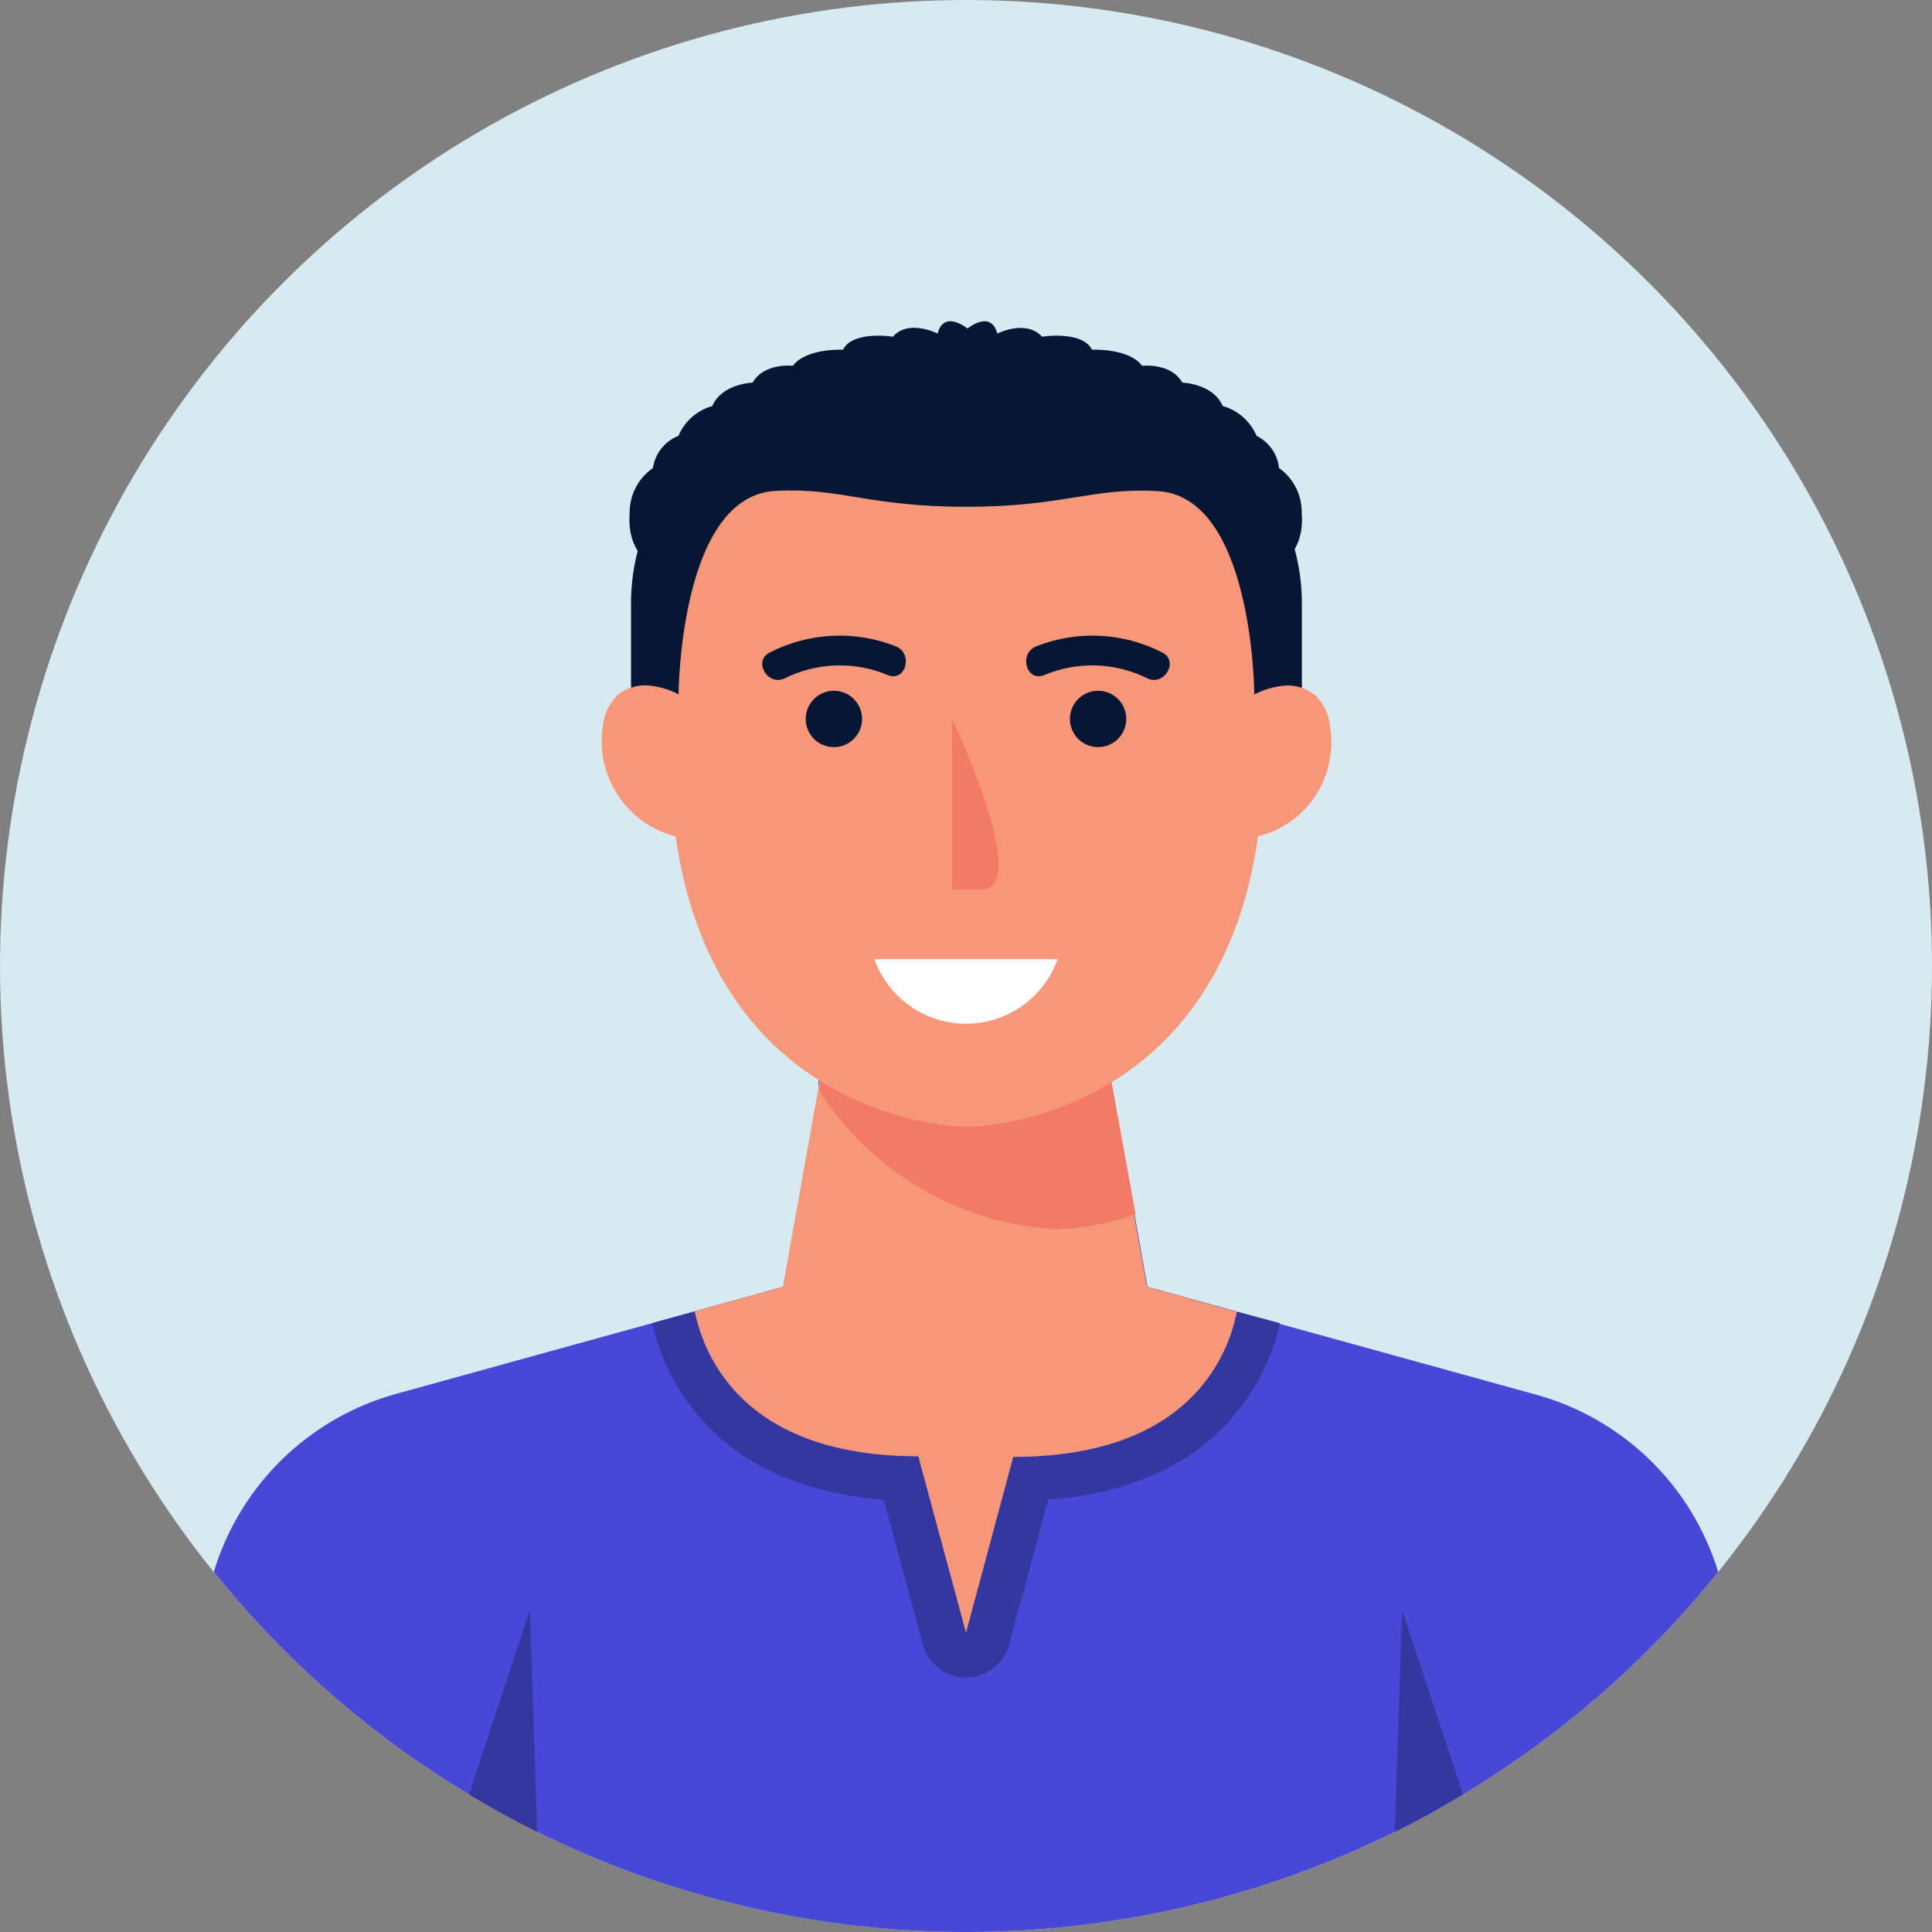 <svg width="70" height="70" viewBox="0 0 70 70" fill="none" xmlns="http://www.w3.org/2000/svg">
<rect x="0" y="0" width="70" height="70" fill="#808080" stroke="none"/>
<path d="M70 35.004C69.997 41.047 68.43 46.987 65.453 52.246C62.475 57.504 58.188 61.903 53.008 65.015C52.208 65.501 51.387 65.955 50.539 66.371C45.707 68.758 40.39 70 35 70C29.61 70 24.293 68.758 19.461 66.371C18.618 65.955 17.792 65.501 16.992 65.015C11.745 61.866 7.416 57.397 4.434 52.053C1.453 46.71 -0.075 40.678 0.003 34.559C0.08 28.44 1.76 22.449 4.875 17.182C7.991 11.915 12.432 7.557 17.757 4.542C23.082 1.528 29.104 -0.038 35.223 0.001C41.342 0.04 47.343 1.682 52.629 4.764C57.915 7.846 62.301 12.261 65.349 17.567C68.397 22.873 70.001 28.885 70 35.004Z" fill="#D7EAF1"/>
<path d="M47.163 18.541C47.162 18.23 47.087 17.925 46.944 17.65C46.801 17.375 46.595 17.137 46.342 16.958C46.315 16.711 46.227 16.474 46.084 16.27C45.941 16.066 45.75 15.902 45.527 15.791C45.416 15.531 45.249 15.298 45.037 15.111C44.825 14.924 44.573 14.787 44.301 14.711C43.95 13.895 42.837 13.863 42.837 13.863C42.426 13.134 41.379 13.253 41.379 13.253C40.909 12.61 39.564 12.669 39.564 12.669C39.213 11.967 37.754 12.199 37.754 12.199C37.171 11.556 36.134 12.086 36.134 12.086C35.902 11.205 35.054 11.902 35.054 11.902C35.054 11.902 34.19 11.205 33.973 12.086C33.973 12.086 32.92 11.546 32.353 12.199C32.353 12.199 30.895 11.967 30.544 12.669C30.544 12.669 29.199 12.61 28.729 13.253C28.729 13.253 27.681 13.134 27.27 13.863C27.27 13.863 26.158 13.895 25.807 14.711C25.534 14.787 25.283 14.924 25.071 15.111C24.858 15.298 24.691 15.531 24.581 15.791C24.337 15.887 24.124 16.045 23.962 16.25C23.799 16.455 23.694 16.699 23.657 16.958C23.4 17.135 23.19 17.371 23.043 17.647C22.896 17.922 22.818 18.229 22.814 18.541C22.723 19.707 23.166 20.582 25.164 21.463C28.206 19.921 31.568 19.117 34.978 19.117C38.388 19.117 41.751 19.921 44.792 21.463C46.812 20.582 47.255 19.707 47.163 18.541Z" fill="#051733"/>
<path d="M30.317 14.371H39.688C40.67 14.371 41.643 14.564 42.551 14.94C43.459 15.316 44.283 15.867 44.978 16.562C45.672 17.256 46.224 18.081 46.599 18.989C46.975 19.896 47.169 20.869 47.169 21.852V27.491H22.863V21.852C22.863 19.872 23.648 17.974 25.045 16.571C26.442 15.169 28.338 14.378 30.317 14.371Z" fill="#051733"/>
<path d="M62.254 56.956C59.671 60.166 56.541 62.895 53.008 65.015C52.208 65.501 51.387 65.955 50.539 66.371C45.707 68.758 40.39 70 35 70C29.61 70 24.293 68.758 19.46 66.371C18.618 65.955 17.791 65.501 16.992 65.015C13.459 62.895 10.328 60.166 7.745 56.956C8.212 55.409 9.063 54.005 10.219 52.877C11.375 51.748 12.799 50.931 14.356 50.501L22.744 48.184L23.625 47.941L25.186 47.509L28.383 46.623L29.658 39.487V39.325V39.185L30.068 36.9L34.929 38.812L39.791 36.9L40.201 39.185L40.509 40.94L41.049 44.003L41.519 46.623L44.717 47.509L46.278 47.941L47.158 48.184L55.546 50.501C57.122 50.916 58.565 51.727 59.739 52.857C60.913 53.986 61.779 55.397 62.254 56.956Z" fill="#4749D6"/>
<path d="M46.375 47.941C46.035 49.496 44.501 53.839 37.981 54.336L36.566 59.575C36.475 59.921 36.272 60.227 35.988 60.445C35.705 60.663 35.358 60.781 35 60.781C34.642 60.781 34.295 60.663 34.012 60.445C33.728 60.227 33.525 59.921 33.434 59.575L32.019 54.336C25.494 53.839 23.965 49.475 23.625 47.941L25.186 47.509L28.384 46.623L30.117 36.9L34.978 38.812L39.84 36.9L41.573 46.623L44.771 47.509L46.375 47.941Z" fill="#3537A1"/>
<path d="M44.814 47.53C44.484 49.178 43.047 52.786 36.712 52.786L35 59.154L33.271 52.764C26.952 52.764 25.515 49.156 25.169 47.509L28.367 46.623L29.642 39.487L30.101 36.9L34.962 38.812L39.823 36.9L41.087 44.003L41.557 46.623L44.814 47.53Z" fill="#F69779"/>
<path d="M41.147 44.003C40.235 44.316 39.284 44.498 38.322 44.543C36.584 44.455 34.892 43.952 33.389 43.076C31.885 42.2 30.613 40.977 29.68 39.509L30.139 36.922L35 38.834L39.861 36.922L41.147 44.003Z" fill="#F37A67"/>
<path d="M48.195 26.34C48.155 25.906 47.964 25.499 47.655 25.19C47.352 24.942 46.966 24.816 46.575 24.839C46.18 24.868 45.796 24.979 45.446 25.163C45.446 25.163 45.414 17.903 41.881 17.79C39.537 17.671 38.505 18.362 35 18.362C31.495 18.362 30.463 17.666 28.151 17.784C24.619 17.898 24.586 25.157 24.586 25.157C24.236 24.973 23.852 24.863 23.457 24.833C23.066 24.811 22.681 24.936 22.377 25.184C22.069 25.493 21.878 25.9 21.837 26.335C21.708 27.21 21.911 28.102 22.404 28.836C22.886 29.568 23.627 30.091 24.478 30.3C25.98 40.832 35.032 40.832 35.032 40.832C35.032 40.832 44.085 40.832 45.586 30.3C46.438 30.091 47.179 29.568 47.66 28.836C48.142 28.099 48.332 27.21 48.195 26.34Z" fill="#F69779"/>
<path d="M19.46 66.371C18.618 65.955 17.792 65.501 16.992 65.015L19.201 58.333L19.46 66.371Z" fill="#3537A1"/>
<path d="M53.007 65.015C52.208 65.501 51.387 65.955 50.539 66.371L50.798 58.333L53.007 65.015Z" fill="#3537A1"/>
<path d="M34.492 26.049V32.228H35.54C37.333 32.228 34.827 26.756 34.492 26.049Z" fill="#F37A67"/>
<path d="M42.108 23.64C41.407 23.28 40.637 23.075 39.85 23.037C39.063 22.998 38.277 23.128 37.544 23.418C36.901 23.672 37.182 24.72 37.83 24.461C38.424 24.21 39.065 24.091 39.709 24.11C40.353 24.13 40.985 24.288 41.562 24.574C42.184 24.882 42.729 23.947 42.108 23.64Z" fill="#051733"/>
<path d="M39.785 27.07C40.349 27.07 40.806 26.612 40.806 26.049C40.806 25.485 40.349 25.028 39.785 25.028C39.222 25.028 38.765 25.485 38.765 26.049C38.765 26.612 39.222 27.07 39.785 27.07Z" fill="#051733"/>
<path d="M27.892 23.64C28.593 23.28 29.363 23.075 30.15 23.037C30.937 22.998 31.723 23.128 32.456 23.418C33.099 23.672 32.818 24.72 32.17 24.461C31.576 24.21 30.935 24.091 30.291 24.11C29.647 24.13 29.015 24.288 28.438 24.574C27.816 24.882 27.271 23.947 27.892 23.64Z" fill="#051733"/>
<path d="M30.214 27.07C30.778 27.07 31.235 26.612 31.235 26.049C31.235 25.485 30.778 25.028 30.214 25.028C29.65 25.028 29.193 25.485 29.193 26.049C29.193 26.612 29.65 27.07 30.214 27.07Z" fill="#051733"/>
<path d="M31.678 34.75C31.923 35.436 32.373 36.029 32.968 36.448C33.563 36.867 34.272 37.092 35 37.092C35.727 37.092 36.437 36.867 37.032 36.448C37.627 36.029 38.077 35.436 38.322 34.75H31.678Z" fill="white"/>
</svg>
